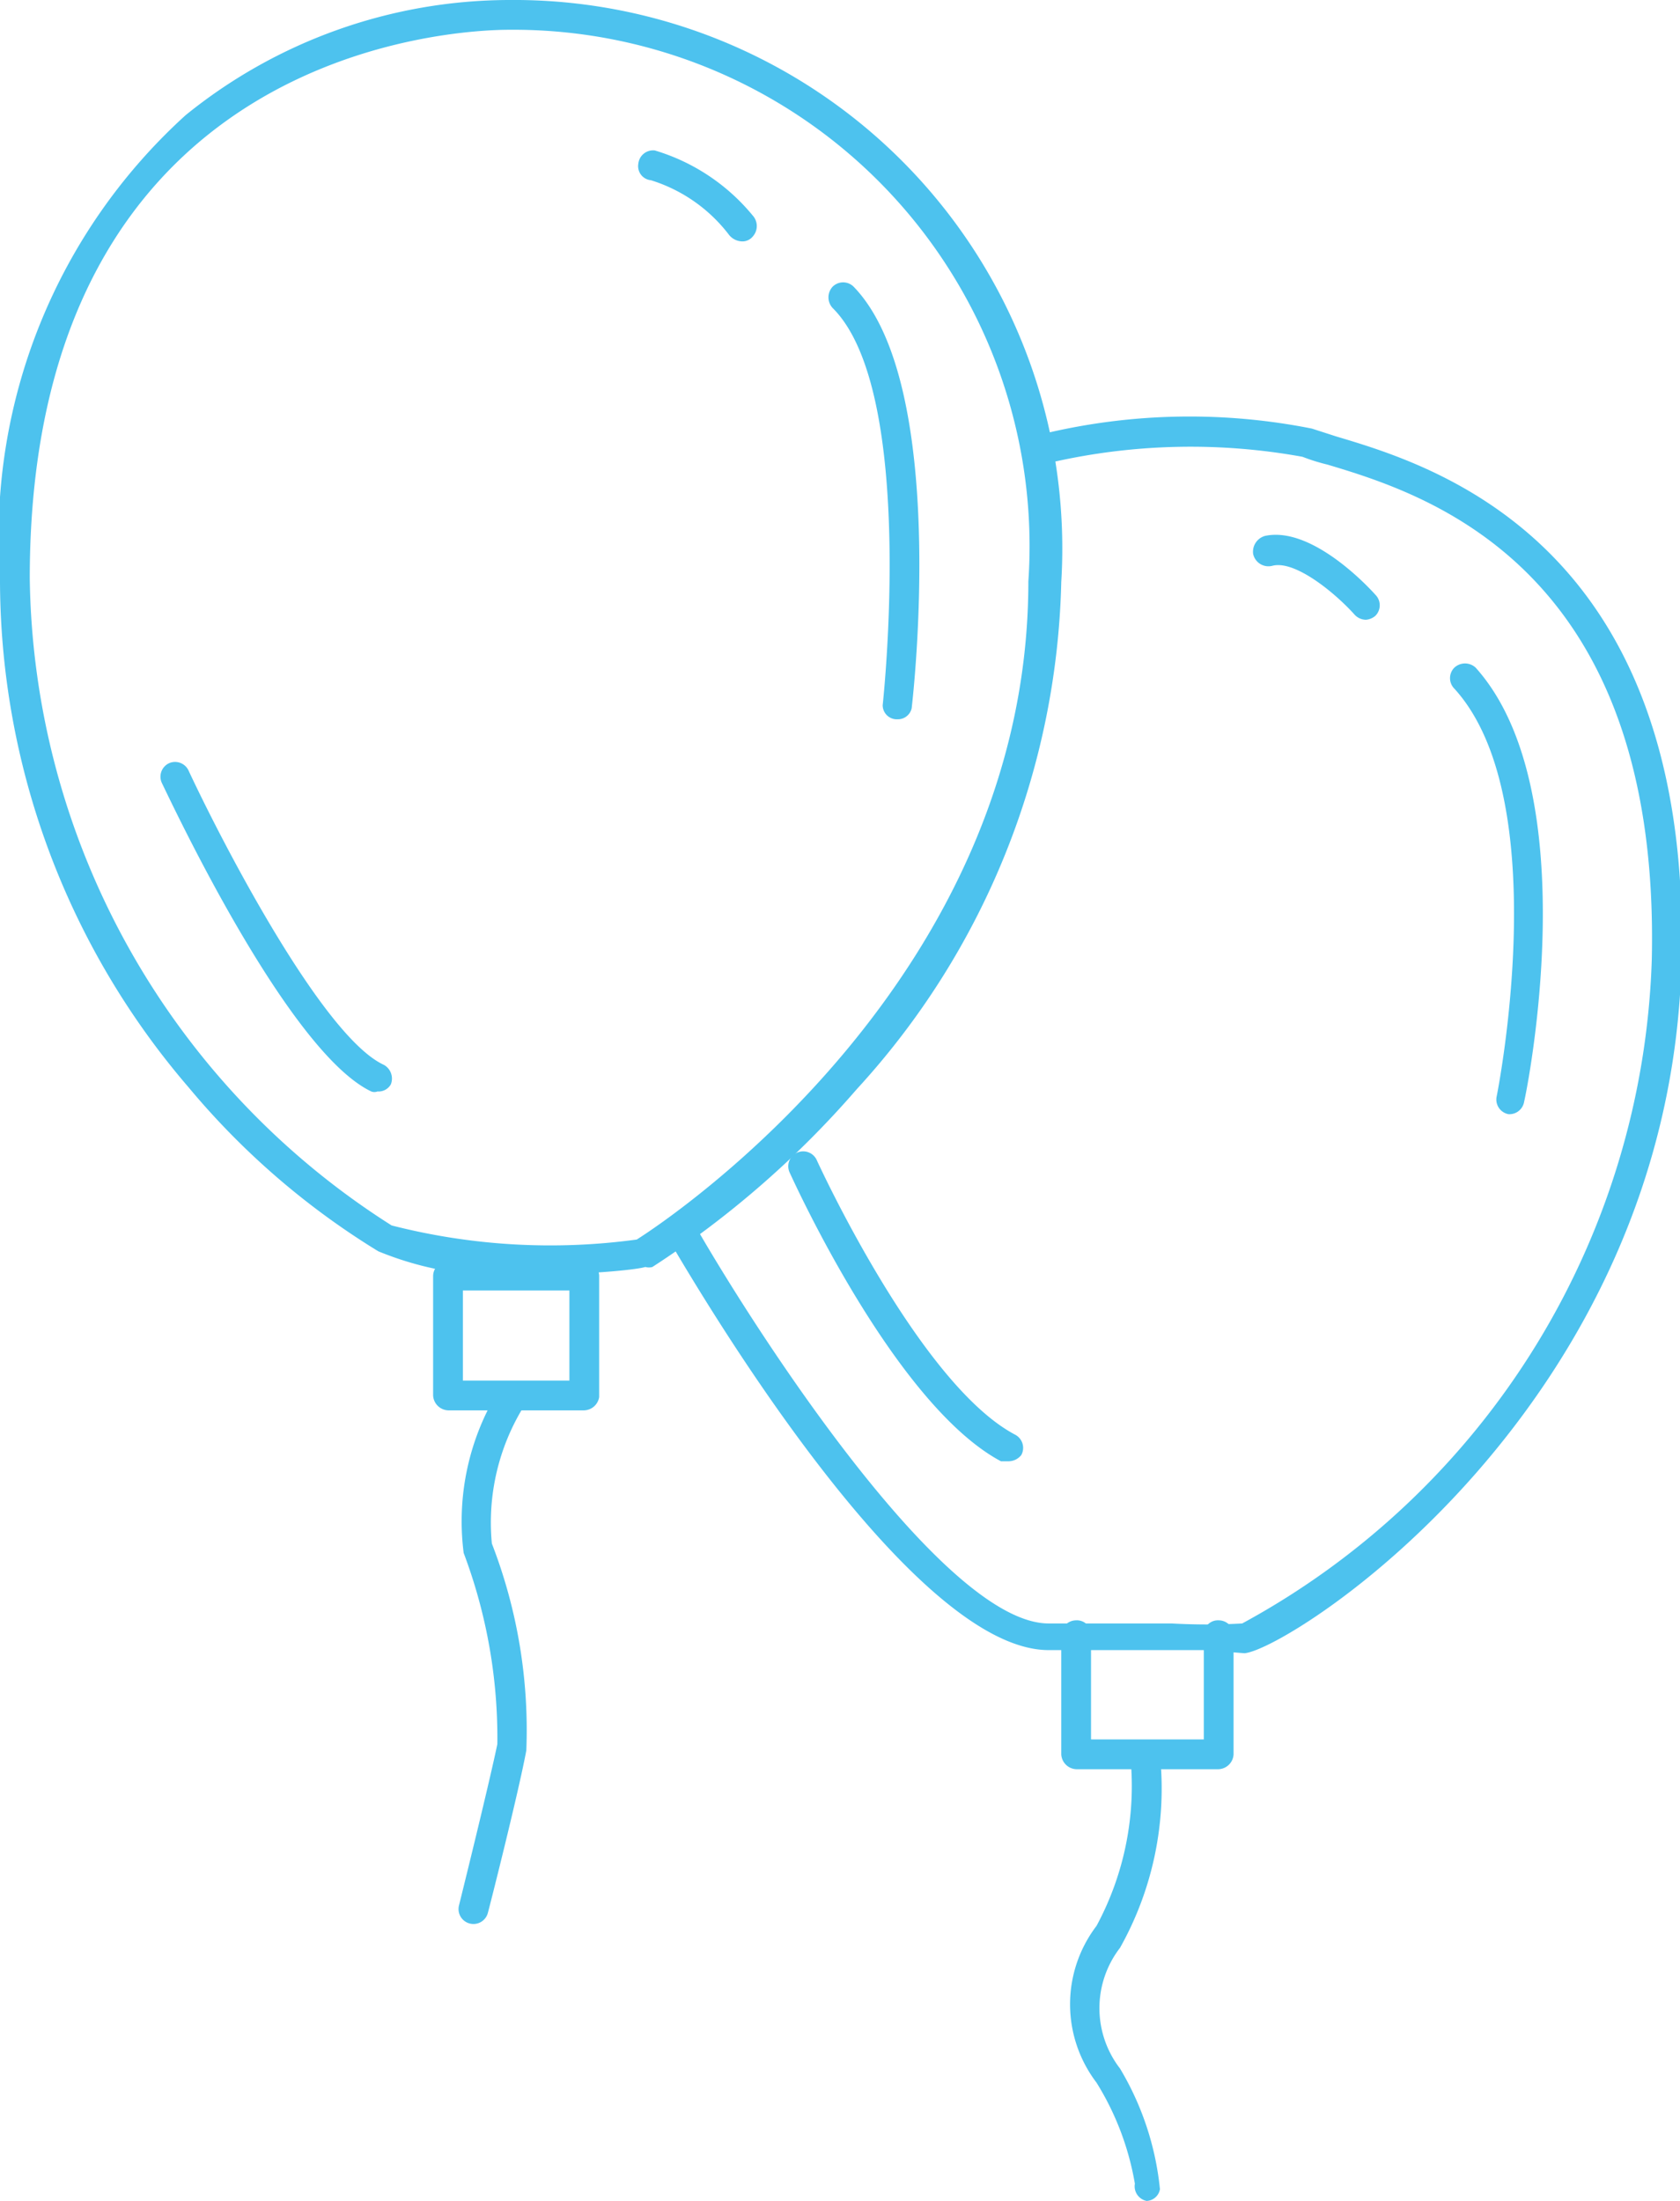 <svg id="Capa_1" data-name="Capa 1" xmlns="http://www.w3.org/2000/svg" viewBox="0 0 21.45 28.09"><defs><style>.cls-1{fill:#4dc2ee;}</style></defs><title>iconografía</title><path class="cls-1" d="M6.73,16.27a4.15,4.15,0,0,1-1.9-.3,9.82,9.82,0,0,1-2.42-2.09A9.94,9.94,0,0,1,0,7.37a7.27,7.27,0,0,1,2.37-5.9A6.58,6.58,0,0,1,6.5,0a7,7,0,0,1,7.05,7.43,9.9,9.9,0,0,1-2.61,6.47,12.26,12.26,0,0,1-2.61,2.27.16.16,0,0,1-.09,0C8.11,16.21,7.45,16.27,6.73,16.27ZM6.5.38c-.62,0-6.12.2-6.12,7A9.93,9.93,0,0,0,5,15.64H5a8.17,8.17,0,0,0,3.13.18c.46-.29,5-3.34,5-8.4A6.59,6.59,0,0,0,6.5.38Z"/><path class="cls-1" d="M7.46,18H5.72a.2.2,0,0,1-.19-.19V16.28a.2.2,0,0,1,.19-.19H7.46a.2.2,0,0,1,.19.19v1.55A.2.2,0,0,1,7.46,18Zm-1.55-.38H7.27V16.47H5.91Z"/><path class="cls-1" d="M6,24.55H6a.19.19,0,0,1-.14-.23s.38-1.53.49-2.06a6.69,6.69,0,0,0-.43-2.44,3.19,3.19,0,0,1,.45-2.08.2.2,0,0,1,.26-.07.18.18,0,0,1,.07.26,2.82,2.82,0,0,0-.42,1.77,6.59,6.59,0,0,1,.44,2.64c-.1.54-.47,2-.49,2.07A.19.19,0,0,1,6,24.55Z"/><path class="cls-1" d="M4.82,13.93a.11.11,0,0,1-.08,0C3.69,13.43,2.23,10.33,2.07,10a.19.19,0,0,1,.09-.26.19.19,0,0,1,.25.1c.43.92,1.71,3.39,2.49,3.75a.2.2,0,0,1,.09.25A.18.18,0,0,1,4.82,13.93Z"/><path class="cls-1" d="M11.46,9.18h0A.18.18,0,0,1,11.27,9s.44-4-.64-5.07a.2.2,0,0,1,0-.27.19.19,0,0,1,.27,0c1.21,1.25.76,5.21.74,5.38A.18.18,0,0,1,11.46,9.18Z"/><path class="cls-1" d="M9.46,3.08A.22.22,0,0,1,9.31,3a2,2,0,0,0-1-.7.18.18,0,0,1-.16-.21.19.19,0,0,1,.21-.17,2.57,2.57,0,0,1,1.25.83.2.2,0,0,1,0,.27A.17.17,0,0,1,9.46,3.08Z"/><path class="cls-1" d="M15.39,21.06h-2c-1.78,0-4.49-4.63-4.8-5.15a.19.19,0,0,1,.07-.26.18.18,0,0,1,.26.07c.8,1.38,3.15,5,4.47,5h1.57a8.1,8.1,0,0,0,.9,0,10,10,0,0,0,5.23-8.48c.11-5-2.87-5.93-4.14-6.31a2.49,2.49,0,0,1-.32-.1,8,8,0,0,0-3.2.07.19.19,0,0,1-.23-.14.2.2,0,0,1,.15-.23,8,8,0,0,1,3.4-.06l.31.1c1.24.37,4.53,1.35,4.41,6.68-.13,5.71-5,8.8-5.58,8.85Z"/><path class="cls-1" d="M12.87,18.65l-.09,0c-1.35-.72-2.64-3.56-2.7-3.69a.19.19,0,0,1,.1-.25.19.19,0,0,1,.25.1s1.3,2.85,2.53,3.5a.19.19,0,0,1,.08.26A.21.21,0,0,1,12.87,18.65Z"/><path class="cls-1" d="M19.26,14.22h0a.19.19,0,0,1-.15-.23s.76-3.77-.54-5.2a.19.19,0,0,1,0-.27.2.2,0,0,1,.27,0c1.42,1.58.66,5.38.62,5.54A.19.19,0,0,1,19.26,14.22Z"/><path class="cls-1" d="M17.44,7.91a.2.2,0,0,1-.14-.06c-.25-.28-.76-.7-1.05-.63A.2.2,0,0,1,16,7.07a.21.21,0,0,1,.15-.23c.6-.13,1.33.66,1.41.75a.19.19,0,0,1,0,.27A.21.21,0,0,1,17.44,7.91Z"/><path class="cls-1" d="M15.56,22.58H13.74a.2.2,0,0,1-.19-.19V20.87a.19.19,0,0,1,.19-.19.18.18,0,0,1,.19.19V22.2h1.44V20.87a.18.18,0,0,1,.19-.19.19.19,0,0,1,.19.19v1.52A.2.2,0,0,1,15.56,22.58Z"/><path class="cls-1" d="M14.64,28.09h0a.19.19,0,0,1-.15-.22A3.58,3.58,0,0,0,14,26.58v0a1.65,1.65,0,0,1,0-2,3.76,3.76,0,0,0,.43-2.18.19.19,0,0,1,.38,0,4.15,4.15,0,0,1-.51,2.46,1.26,1.26,0,0,0,0,1.54v0a3.72,3.72,0,0,1,.51,1.54A.18.18,0,0,1,14.64,28.09Z"/></svg>